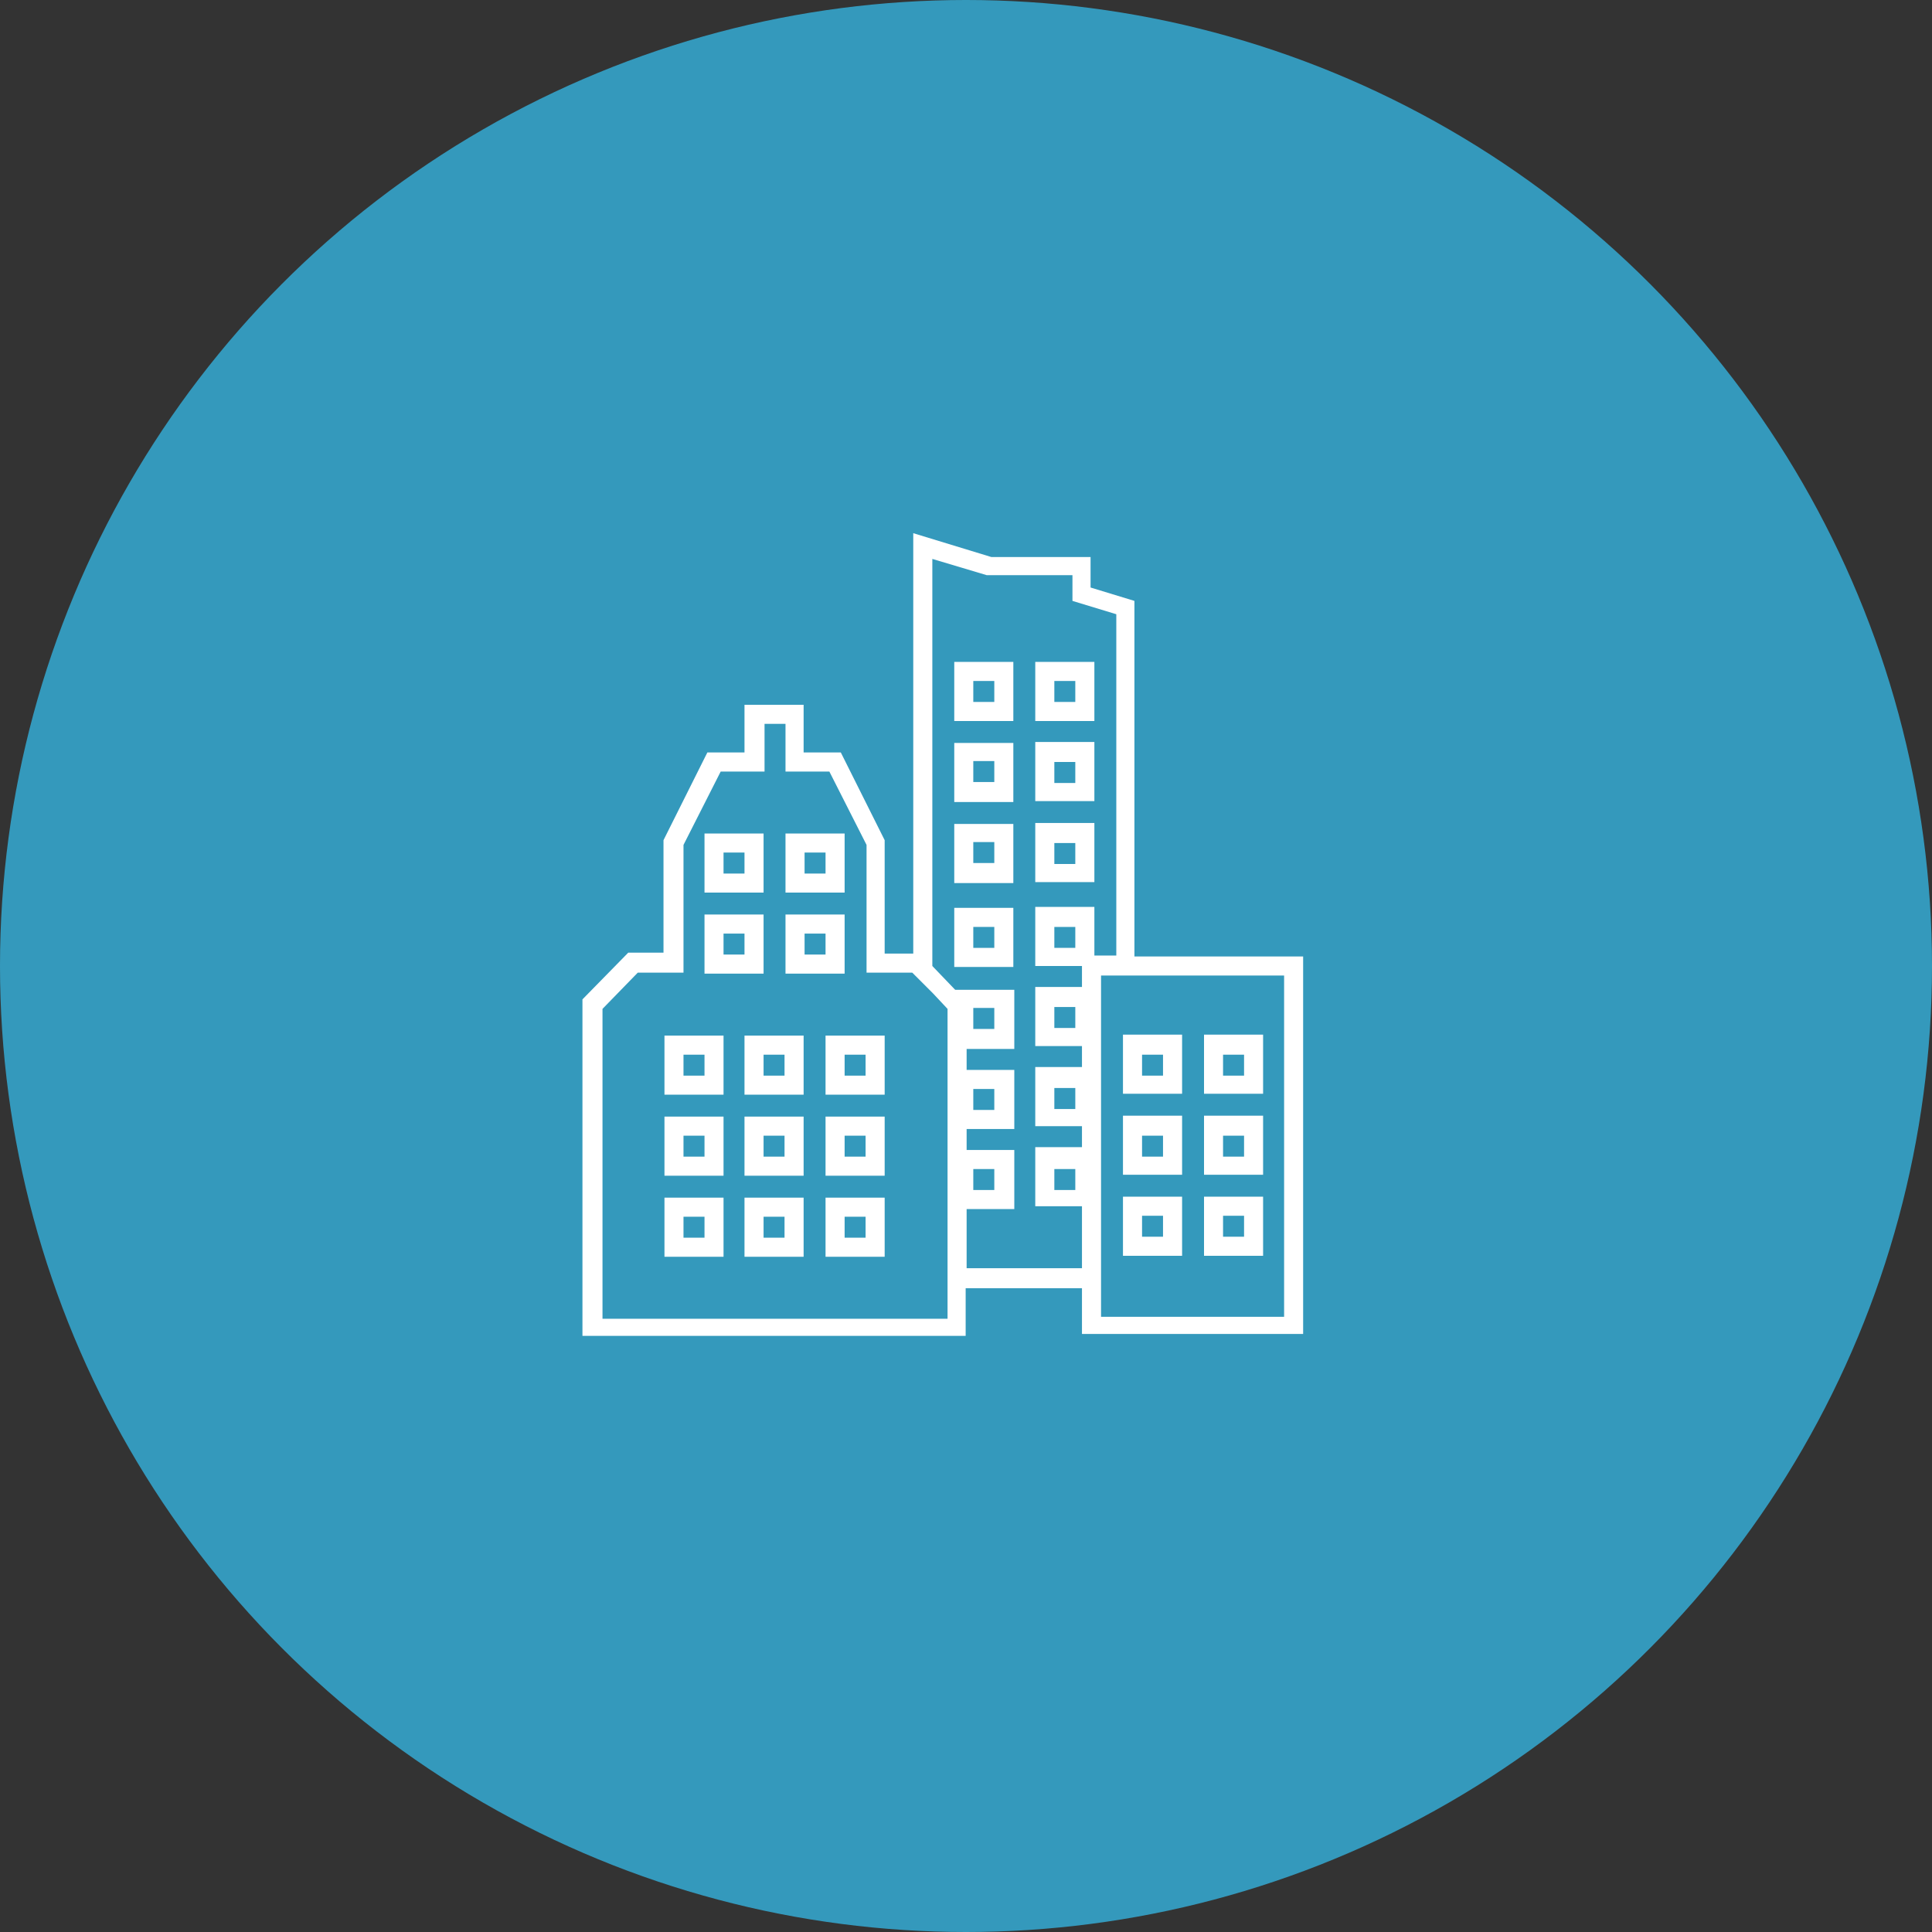 <?xml version="1.0" encoding="UTF-8" standalone="no"?>
<svg width="40px" height="40px" viewBox="0 0 40 40" version="1.1" xmlns="http://www.w3.org/2000/svg" xmlns:xlink="http://www.w3.org/1999/xlink" xmlns:sketch="http://www.bohemiancoding.com/sketch/ns">
    <rect x="0" y="0" width="40" height="40" fill="#333333" stroke="none"/>
    <!-- Generator: Sketch 3.3.3 (12081) - http://www.bohemiancoding.com/sketch -->
    <title>environment</title>
    <desc>Created with Sketch.</desc>
    <defs></defs>
    <g id="Main-Attraction" stroke="none" stroke-width="1" fill="none" fill-rule="evenodd" sketch:type="MSPage">
        <g id="TRACK-ICONS" sketch:type="MSArtboardGroup" transform="translate(-128, -379)">
            <g id="environment" sketch:type="MSLayerGroup" transform="translate(128, 379)">
                <circle id="Oval-20-Copy-35" opacity="0.8" fill="#35B3DE" sketch:type="MSShapeGroup" cx="20" cy="20" r="20"></circle>
                <g id="Group-Copy-13" transform="translate(12, 11)" fill="#FFFFFF" sketch:type="MSShapeGroup">
                    <path d="M7.757,3.928 L8.98,3.928 L8.98,2.704 L7.757,2.704 L7.757,3.928 L7.757,3.928 Z M8.151,3.099 L8.586,3.099 L8.586,3.533 L8.151,3.533 L8.151,3.099 L8.151,3.099 Z" id="Shape"></path>
                    <path d="M10.658,6.039 L9.434,6.039 L9.434,7.263 L10.658,7.263 L10.658,6.039 L10.658,6.039 Z M10.263,6.888 L9.829,6.888 L9.829,6.454 L10.263,6.454 L10.263,6.888 L10.263,6.888 Z" id="Shape"></path>
                    <path d="M10.658,2.704 L9.434,2.704 L9.434,3.928 L10.658,3.928 L10.658,2.704 L10.658,2.704 Z M10.263,3.533 L9.829,3.533 L9.829,3.099 L10.263,3.099 L10.263,3.533 L10.263,3.533 Z" id="Shape"></path>
                    <path d="M7.757,9.02 L8.98,9.02 L8.98,7.796 L7.757,7.796 L7.757,9.02 L7.757,9.02 Z M8.151,8.191 L8.586,8.191 L8.586,8.625 L8.151,8.625 L8.151,8.191 L8.151,8.191 Z" id="Shape"></path>
                    <path d="M7.757,7.283 L8.98,7.283 L8.98,6.059 L7.757,6.059 L7.757,7.283 L7.757,7.283 Z M8.151,6.434 L8.586,6.434 L8.586,6.868 L8.151,6.868 L8.151,6.434 L8.151,6.434 Z" id="Shape"></path>
                    <path d="M7.757,5.605 L8.98,5.605 L8.98,4.382 L7.757,4.382 L7.757,5.605 L7.757,5.605 Z M8.151,4.757 L8.586,4.757 L8.586,5.191 L8.151,5.191 L8.151,4.757 L8.151,4.757 Z" id="Shape"></path>
                    <path d="M10.658,4.362 L9.434,4.362 L9.434,5.586 L10.658,5.586 L10.658,4.362 L10.658,4.362 Z M10.263,5.211 L9.829,5.211 L9.829,4.776 L10.263,4.776 L10.263,5.211 L10.263,5.211 Z" id="Shape"></path>
                    <path d="M1.757,15.02 L2.98,15.02 L2.98,13.796 L1.757,13.796 L1.757,15.02 L1.757,15.02 Z M2.151,14.191 L2.586,14.191 L2.586,14.625 L2.151,14.625 L2.151,14.191 L2.151,14.191 Z" id="Shape"></path>
                    <path d="M3.809,7.934 L2.586,7.934 L2.586,9.158 L3.809,9.158 L3.809,7.934 L3.809,7.934 Z M3.414,8.763 L2.98,8.763 L2.98,8.329 L3.414,8.329 L3.414,8.763 L3.414,8.763 Z" id="Shape"></path>
                    <path d="M1.757,13.342 L2.98,13.342 L2.98,12.118 L1.757,12.118 L1.757,13.342 L1.757,13.342 Z M2.151,12.513 L2.586,12.513 L2.586,12.947 L2.151,12.947 L2.151,12.513 L2.151,12.513 Z" id="Shape"></path>
                    <path d="M3.809,6.257 L2.586,6.257 L2.586,7.48 L3.809,7.48 L3.809,6.257 L3.809,6.257 Z M3.414,7.086 L2.98,7.086 L2.98,6.651 L3.414,6.651 L3.414,7.086 L3.414,7.086 Z" id="Shape"></path>
                    <path d="M1.757,11.664 L2.98,11.664 L2.98,10.441 L1.757,10.441 L1.757,11.664 L1.757,11.664 Z M2.151,10.836 L2.586,10.836 L2.586,11.27 L2.151,11.27 L2.151,10.836 L2.151,10.836 Z" id="Shape"></path>
                    <path d="M5.487,7.934 L4.263,7.934 L4.263,9.158 L5.487,9.158 L5.487,7.934 L5.487,7.934 Z M5.092,8.763 L4.658,8.763 L4.658,8.329 L5.092,8.329 L5.092,8.763 L5.092,8.763 Z" id="Shape"></path>
                    <path d="M5.487,6.257 L4.263,6.257 L4.263,7.48 L5.487,7.48 L5.487,6.257 L5.487,6.257 Z M5.092,7.086 L4.658,7.086 L4.658,6.651 L5.092,6.651 L5.092,7.086 L5.092,7.086 Z" id="Shape"></path>
                    <path d="M3.414,13.342 L4.638,13.342 L4.638,12.118 L3.414,12.118 L3.414,13.342 L3.414,13.342 Z M3.809,12.513 L4.243,12.513 L4.243,12.947 L3.809,12.947 L3.809,12.513 L3.809,12.513 Z" id="Shape"></path>
                    <path d="M3.414,11.664 L4.638,11.664 L4.638,10.441 L3.414,10.441 L3.414,11.664 L3.414,11.664 Z M3.809,10.836 L4.243,10.836 L4.243,11.27 L3.809,11.27 L3.809,10.836 L3.809,10.836 Z" id="Shape"></path>
                    <path d="M3.414,15.02 L4.638,15.02 L4.638,13.796 L3.414,13.796 L3.414,15.02 L3.414,15.02 Z M3.809,14.191 L4.243,14.191 L4.243,14.625 L3.809,14.625 L3.809,14.191 L3.809,14.191 Z" id="Shape"></path>
                    <path d="M5.092,15.02 L6.316,15.02 L6.316,13.796 L5.092,13.796 L5.092,15.02 L5.092,15.02 Z M5.487,14.191 L5.921,14.191 L5.921,14.625 L5.487,14.625 L5.487,14.191 L5.487,14.191 Z" id="Shape"></path>
                    <path d="M5.092,11.664 L6.316,11.664 L6.316,10.441 L5.092,10.441 L5.092,11.664 L5.092,11.664 Z M5.487,10.836 L5.921,10.836 L5.921,11.27 L5.487,11.27 L5.487,10.836 L5.487,10.836 Z" id="Shape"></path>
                    <path d="M5.092,13.342 L6.316,13.342 L6.316,12.118 L5.092,12.118 L5.092,13.342 L5.092,13.342 Z M5.487,12.513 L5.921,12.513 L5.921,12.947 L5.487,12.947 L5.487,12.513 L5.487,12.513 Z" id="Shape"></path>
                    <path d="M11.487,8.803 L11.487,1.441 L10.579,1.164 L10.579,0.533 L8.526,0.533 L6.908,0.039 L6.908,8.743 L6.316,8.743 L6.316,6.395 L5.408,4.579 L4.638,4.579 L4.638,3.592 L3.414,3.592 L3.414,4.579 L2.645,4.579 L1.737,6.395 L1.737,8.724 L1.007,8.724 L0.059,9.691 L0.059,16.658 L7.993,16.658 L7.993,15.671 L10.401,15.671 L10.401,16.618 L14.98,16.618 L14.98,8.803 L11.487,8.803 L11.487,8.803 Z M14.586,16.263 L10.796,16.263 L10.796,15.711 L10.796,15.513 L10.796,15.316 L10.796,9.197 L11.092,9.197 L11.289,9.197 L11.487,9.197 L14.586,9.197 L14.586,16.263 L14.586,16.263 Z M7.618,15.711 L7.618,16.303 L0.474,16.303 L0.474,9.888 L1.204,9.138 L2.151,9.138 L2.151,6.493 L2.921,4.974 L3.829,4.974 L3.829,3.987 L4.263,3.987 L4.263,4.974 L5.171,4.974 L5.941,6.493 L5.941,9.138 L6.888,9.138 L6.928,9.178 L7.125,9.375 L7.322,9.572 L7.618,9.888 L7.618,15.336 L7.618,15.533 L7.618,15.711 L7.618,15.711 Z M8.151,13.638 L8.151,13.204 L8.586,13.204 L8.586,13.638 L8.151,13.638 L8.151,13.638 Z M8.151,11.98 L8.151,11.546 L8.586,11.546 L8.586,11.98 L8.151,11.98 L8.151,11.98 Z M8.151,10.303 L8.151,9.868 L8.586,9.868 L8.586,10.303 L8.151,10.303 L8.151,10.303 Z M8.013,14.033 L9,14.033 L9,12.809 L8.013,12.809 L8.013,12.375 L9,12.375 L9,11.151 L8.013,11.151 L8.013,10.717 L9,10.717 L9,9.493 L7.776,9.493 L7.303,9 L7.303,0.572 L8.428,0.908 L10.204,0.908 L10.204,1.441 L11.112,1.717 L11.112,8.783 L10.658,8.783 L10.658,7.776 L9.434,7.776 L9.434,9 L10.401,9 L10.401,9.434 L9.434,9.434 L9.434,10.658 L10.401,10.658 L10.401,11.092 L9.434,11.092 L9.434,12.316 L10.401,12.316 L10.401,12.75 L9.434,12.75 L9.434,13.974 L10.401,13.974 L10.401,15.257 L8.013,15.257 L8.013,14.033 L8.013,14.033 Z M10.263,8.191 L10.263,8.625 L9.829,8.625 L9.829,8.191 L10.263,8.191 L10.263,8.191 Z M10.263,9.849 L10.263,10.283 L9.829,10.283 L9.829,9.849 L10.263,9.849 L10.263,9.849 Z M10.263,11.526 L10.263,11.961 L9.829,11.961 L9.829,11.526 L10.263,11.526 L10.263,11.526 Z M10.263,13.204 L10.263,13.638 L9.829,13.638 L9.829,13.204 L10.263,13.204 L10.263,13.204 Z" id="Shape"></path>
                    <path d="M14.151,12.099 L12.928,12.099 L12.928,13.322 L14.151,13.322 L14.151,12.099 L14.151,12.099 Z M13.757,12.947 L13.322,12.947 L13.322,12.513 L13.757,12.513 L13.757,12.947 L13.757,12.947 Z" id="Shape"></path>
                    <path d="M14.151,10.421 L12.928,10.421 L12.928,11.645 L14.151,11.645 L14.151,10.421 L14.151,10.421 Z M13.757,11.27 L13.322,11.27 L13.322,10.836 L13.757,10.836 L13.757,11.27 L13.757,11.27 Z" id="Shape"></path>
                    <path d="M14.151,13.776 L12.928,13.776 L12.928,15 L14.151,15 L14.151,13.776 L14.151,13.776 Z M13.757,14.605 L13.322,14.605 L13.322,14.171 L13.757,14.171 L13.757,14.605 L13.757,14.605 Z" id="Shape"></path>
                    <path d="M11.289,13.776 L11.25,13.776 L11.25,15 L11.309,15 L11.507,15 L12.474,15 L12.474,13.776 L11.507,13.776 L11.289,13.776 L11.289,13.776 Z M12.079,14.605 L11.645,14.605 L11.645,14.171 L12.079,14.171 L12.079,14.605 L12.079,14.605 Z" id="Shape"></path>
                    <path d="M11.289,10.421 L11.25,10.421 L11.25,11.645 L11.309,11.645 L11.507,11.645 L12.474,11.645 L12.474,10.421 L11.507,10.421 L11.289,10.421 L11.289,10.421 Z M12.079,11.27 L11.645,11.27 L11.645,10.836 L12.079,10.836 L12.079,11.27 L12.079,11.27 Z" id="Shape"></path>
                    <path d="M11.289,12.099 L11.25,12.099 L11.25,13.322 L11.309,13.322 L11.507,13.322 L12.474,13.322 L12.474,12.099 L11.507,12.099 L11.289,12.099 L11.289,12.099 Z M12.079,12.947 L11.645,12.947 L11.645,12.513 L12.079,12.513 L12.079,12.947 L12.079,12.947 Z" id="Shape"></path>
                </g>
            </g>
        </g>
    </g>
</svg>